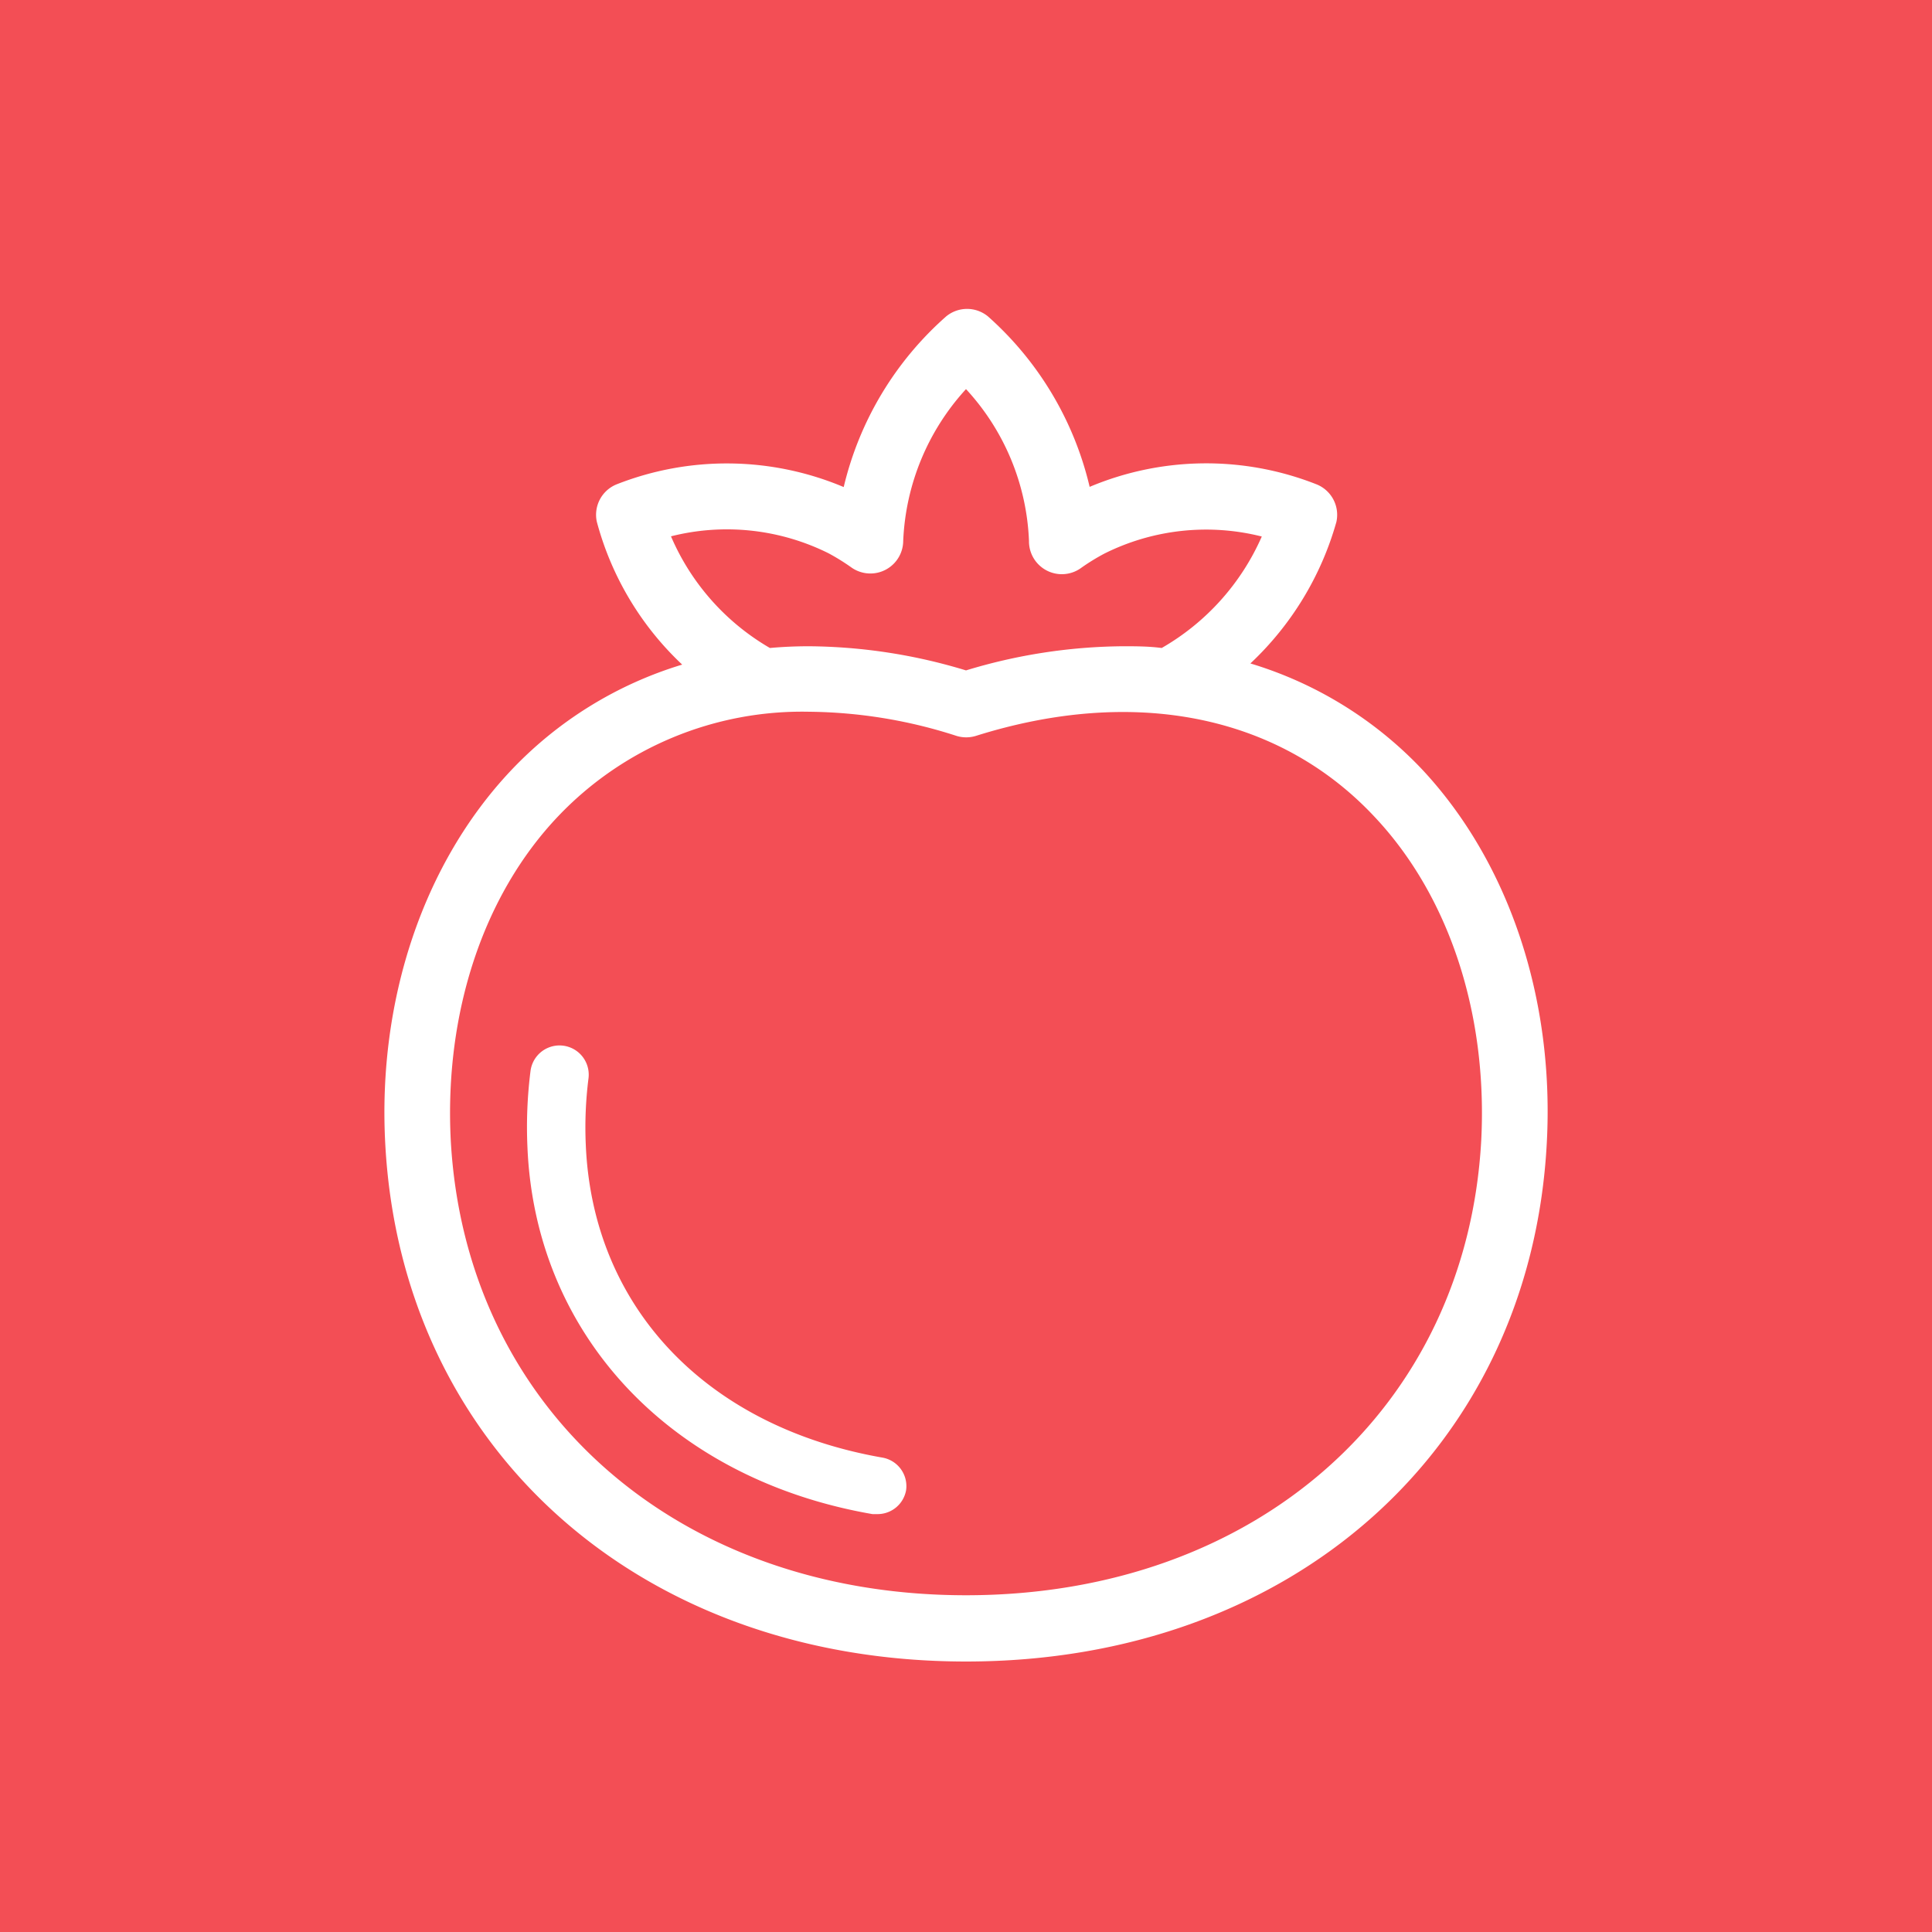 <svg xmlns="http://www.w3.org/2000/svg" viewBox="0 0 100 100"><defs><style>.cls-1{fill:#f34e55;}.cls-2{fill:#fff;}</style></defs><title>tomato_2_icon</title><g id="Layer_2" data-name="Layer 2"><g id="Layer_2-2" data-name="Layer 2"><rect class="cls-1" width="100" height="100"/><path class="cls-2" d="M46.9,77.13a1.5,1.5,0,0,1-1.48,1.24l-.26,0c-10.45-1.81-17.46-9.28-17.86-19a23.08,23.08,0,0,1,.16-3.94,1.5,1.5,0,1,1,3,.39,20.17,20.17,0,0,0-.14,3.43c.35,8.41,6.24,14.61,15.38,16.2A1.5,1.5,0,0,1,46.9,77.13ZM80.06,59.19C79.21,75,66.85,86,50,86S20.78,75,19.94,59.19c-.4-7.48,2-14.51,6.47-19.27a20.27,20.27,0,0,1,8.9-5.52A15.71,15.71,0,0,1,30.89,27a1.7,1.7,0,0,1,1-1.92,15.58,15.58,0,0,1,11.78.13,17,17,0,0,1,5.3-8.83,1.7,1.7,0,0,1,2.17,0,17,17,0,0,1,5.26,8.82,15.55,15.55,0,0,1,11.77-.12,1.7,1.7,0,0,1,1,1.94,16,16,0,0,1-4.45,7.32,20.28,20.28,0,0,1,8.94,5.54C78.11,44.68,80.47,51.71,80.06,59.19ZM39.85,33.54c.66-.06,1.33-.09,2-.09A28.5,28.5,0,0,1,50,34.7a28.53,28.53,0,0,1,8.13-1.25c.66,0,1.31,0,2,.09a12.4,12.4,0,0,0,5.18-5.77,11.78,11.78,0,0,0-8.14.88,11,11,0,0,0-1.19.73A1.7,1.7,0,0,1,53.26,28,12.29,12.29,0,0,0,50,20.14,12.4,12.4,0,0,0,46.75,28a1.7,1.7,0,0,1-2.67,1.38,11.22,11.22,0,0,0-1.19-.74,11.8,11.8,0,0,0-8.16-.88A12.26,12.26,0,0,0,39.85,33.54Zm31.27,8.71C66.19,37,58.71,35.51,50.51,38.09a1.71,1.71,0,0,1-1,0,25.44,25.44,0,0,0-7.62-1.25,17.43,17.43,0,0,0-13,5.41C25,46.34,23,52.45,23.33,59,24.08,72.88,35,82.57,50,82.57S75.92,72.88,76.67,59C77,52.45,75,46.35,71.12,42.25Z"/></g></g></svg>